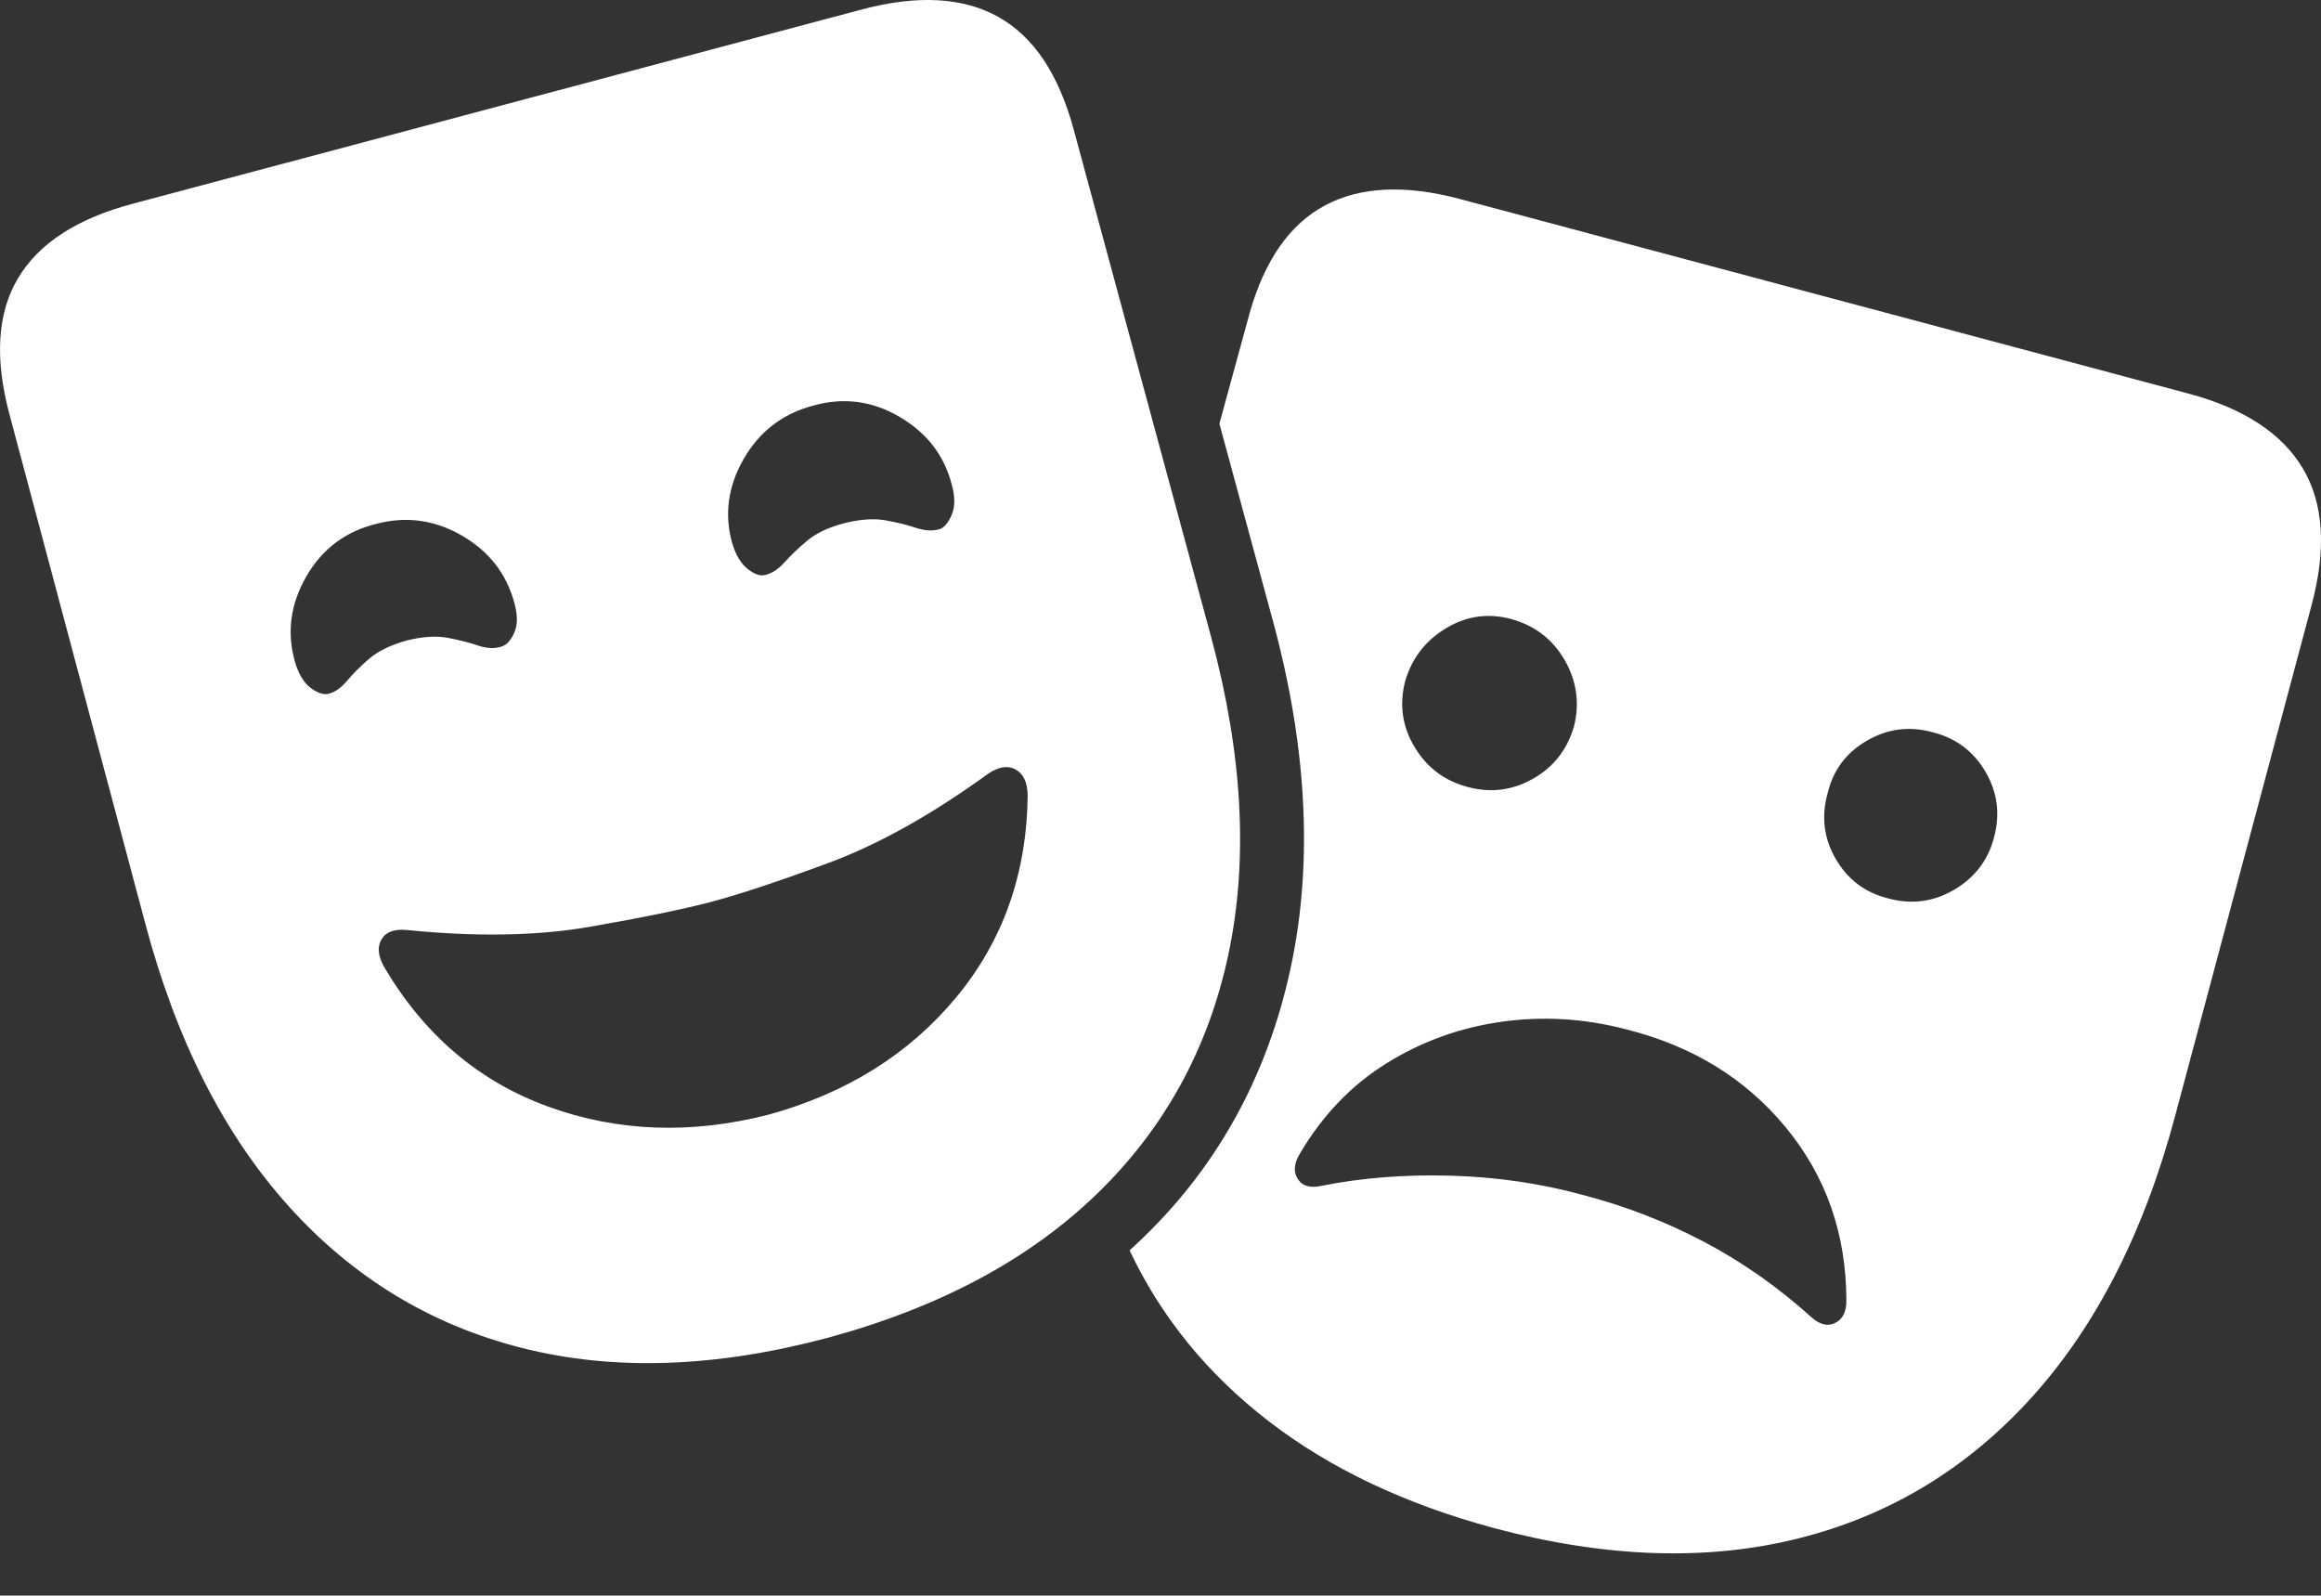 <?xml version="1.0" encoding="UTF-8"?>
<!--Generator: Apple Native CoreSVG 175-->
<!DOCTYPE svg
PUBLIC "-//W3C//DTD SVG 1.1//EN"
       "http://www.w3.org/Graphics/SVG/1.1/DTD/svg11.dtd">
<svg version="1.1" xmlns="http://www.w3.org/2000/svg" xmlns:xlink="http://www.w3.org/1999/xlink" width="31.61" height="21.729">
 <rect width="100%" height="100%" fill="#333333" stroke="none"/>
 <g>
  <rect height="21.729" opacity="0" width="31.61" x="0" y="0"/>
  <path d="M11.268 18.22Q13.547 17.603 14.933 16.265Q16.319 14.926 16.729 13Q17.139 11.074 16.498 8.688L14.622 1.761Q14.315 0.63 13.594 0.229Q12.873-0.172 11.737 0.129L1.806 2.775Q0.667 3.078 0.245 3.79Q-0.178 4.501 0.13 5.647L1.981 12.586Q2.613 14.962 3.931 16.426Q5.248 17.889 7.116 18.359Q8.983 18.829 11.268 18.22ZM10.463 15.181Q8.881 15.585 7.465 15.07Q6.049 14.555 5.233 13.171Q5.105 12.944 5.196 12.792Q5.287 12.639 5.545 12.666Q6.969 12.807 8.036 12.621Q9.103 12.435 9.69 12.281Q10.264 12.129 11.286 11.751Q12.307 11.372 13.455 10.539Q13.671 10.391 13.831 10.479Q13.992 10.568 13.996 10.829Q13.979 12.434 13.017 13.589Q12.055 14.744 10.463 15.181ZM5.541 8.722Q5.205 8.816 5.023 8.975Q4.841 9.134 4.723 9.275Q4.604 9.417 4.469 9.45Q4.366 9.47 4.227 9.365Q4.089 9.259 4.016 9.009Q3.848 8.413 4.171 7.852Q4.493 7.291 5.121 7.135Q5.735 6.972 6.291 7.294Q6.847 7.616 7.006 8.215Q7.074 8.46 7.004 8.616Q6.934 8.773 6.831 8.805Q6.69 8.852 6.514 8.792Q6.338 8.732 6.102 8.687Q5.866 8.641 5.541 8.722ZM11.498 7.125Q11.172 7.211 10.989 7.367Q10.805 7.522 10.683 7.659Q10.561 7.796 10.426 7.829Q10.325 7.859 10.187 7.752Q10.049 7.645 9.974 7.405Q9.805 6.811 10.129 6.249Q10.453 5.687 11.078 5.523Q11.695 5.35 12.253 5.678Q12.811 6.005 12.963 6.603Q13.031 6.849 12.961 7.012Q12.891 7.175 12.795 7.207Q12.654 7.248 12.474 7.188Q12.294 7.128 12.059 7.086Q11.823 7.044 11.498 7.125ZM29.806 5.36L19.878 2.709Q18.765 2.414 18.046 2.797Q17.327 3.181 17.02 4.26L16.607 5.77L17.337 8.459Q18.063 11.141 17.541 13.345Q17.02 15.549 15.384 17.028Q16.026 18.388 17.276 19.353Q18.526 20.318 20.342 20.809Q22.622 21.419 24.492 20.951Q26.361 20.483 27.679 19.02Q28.997 17.556 29.628 15.18L31.481 8.244Q31.789 7.097 31.363 6.38Q30.938 5.664 29.806 5.36ZM19.983 10.716Q19.513 10.589 19.264 10.171Q19.014 9.754 19.137 9.278Q19.273 8.808 19.695 8.555Q20.116 8.302 20.588 8.432Q21.068 8.568 21.311 8.992Q21.553 9.416 21.438 9.886Q21.301 10.366 20.878 10.605Q20.456 10.845 19.983 10.716ZM25.716 12.235Q25.246 12.119 25.001 11.697Q24.756 11.274 24.893 10.794Q25.006 10.329 25.427 10.086Q25.848 9.842 26.321 9.972Q26.796 10.092 27.041 10.511Q27.286 10.93 27.156 11.409Q27.033 11.872 26.612 12.118Q26.191 12.364 25.716 12.235ZM21.555 16.273Q20.695 16.037 19.758 16.011Q18.822 15.985 18.004 16.148Q17.767 16.202 17.675 16.056Q17.582 15.91 17.703 15.711Q18.165 14.927 18.884 14.48Q19.602 14.034 20.448 13.915Q21.295 13.796 22.139 14.016Q23.495 14.353 24.319 15.351Q25.142 16.349 25.146 17.704Q25.151 17.934 24.998 18.014Q24.845 18.094 24.673 17.941Q23.983 17.319 23.2 16.908Q22.418 16.497 21.555 16.273Z" fill="#ffffff"/>
 </g>
</svg>

